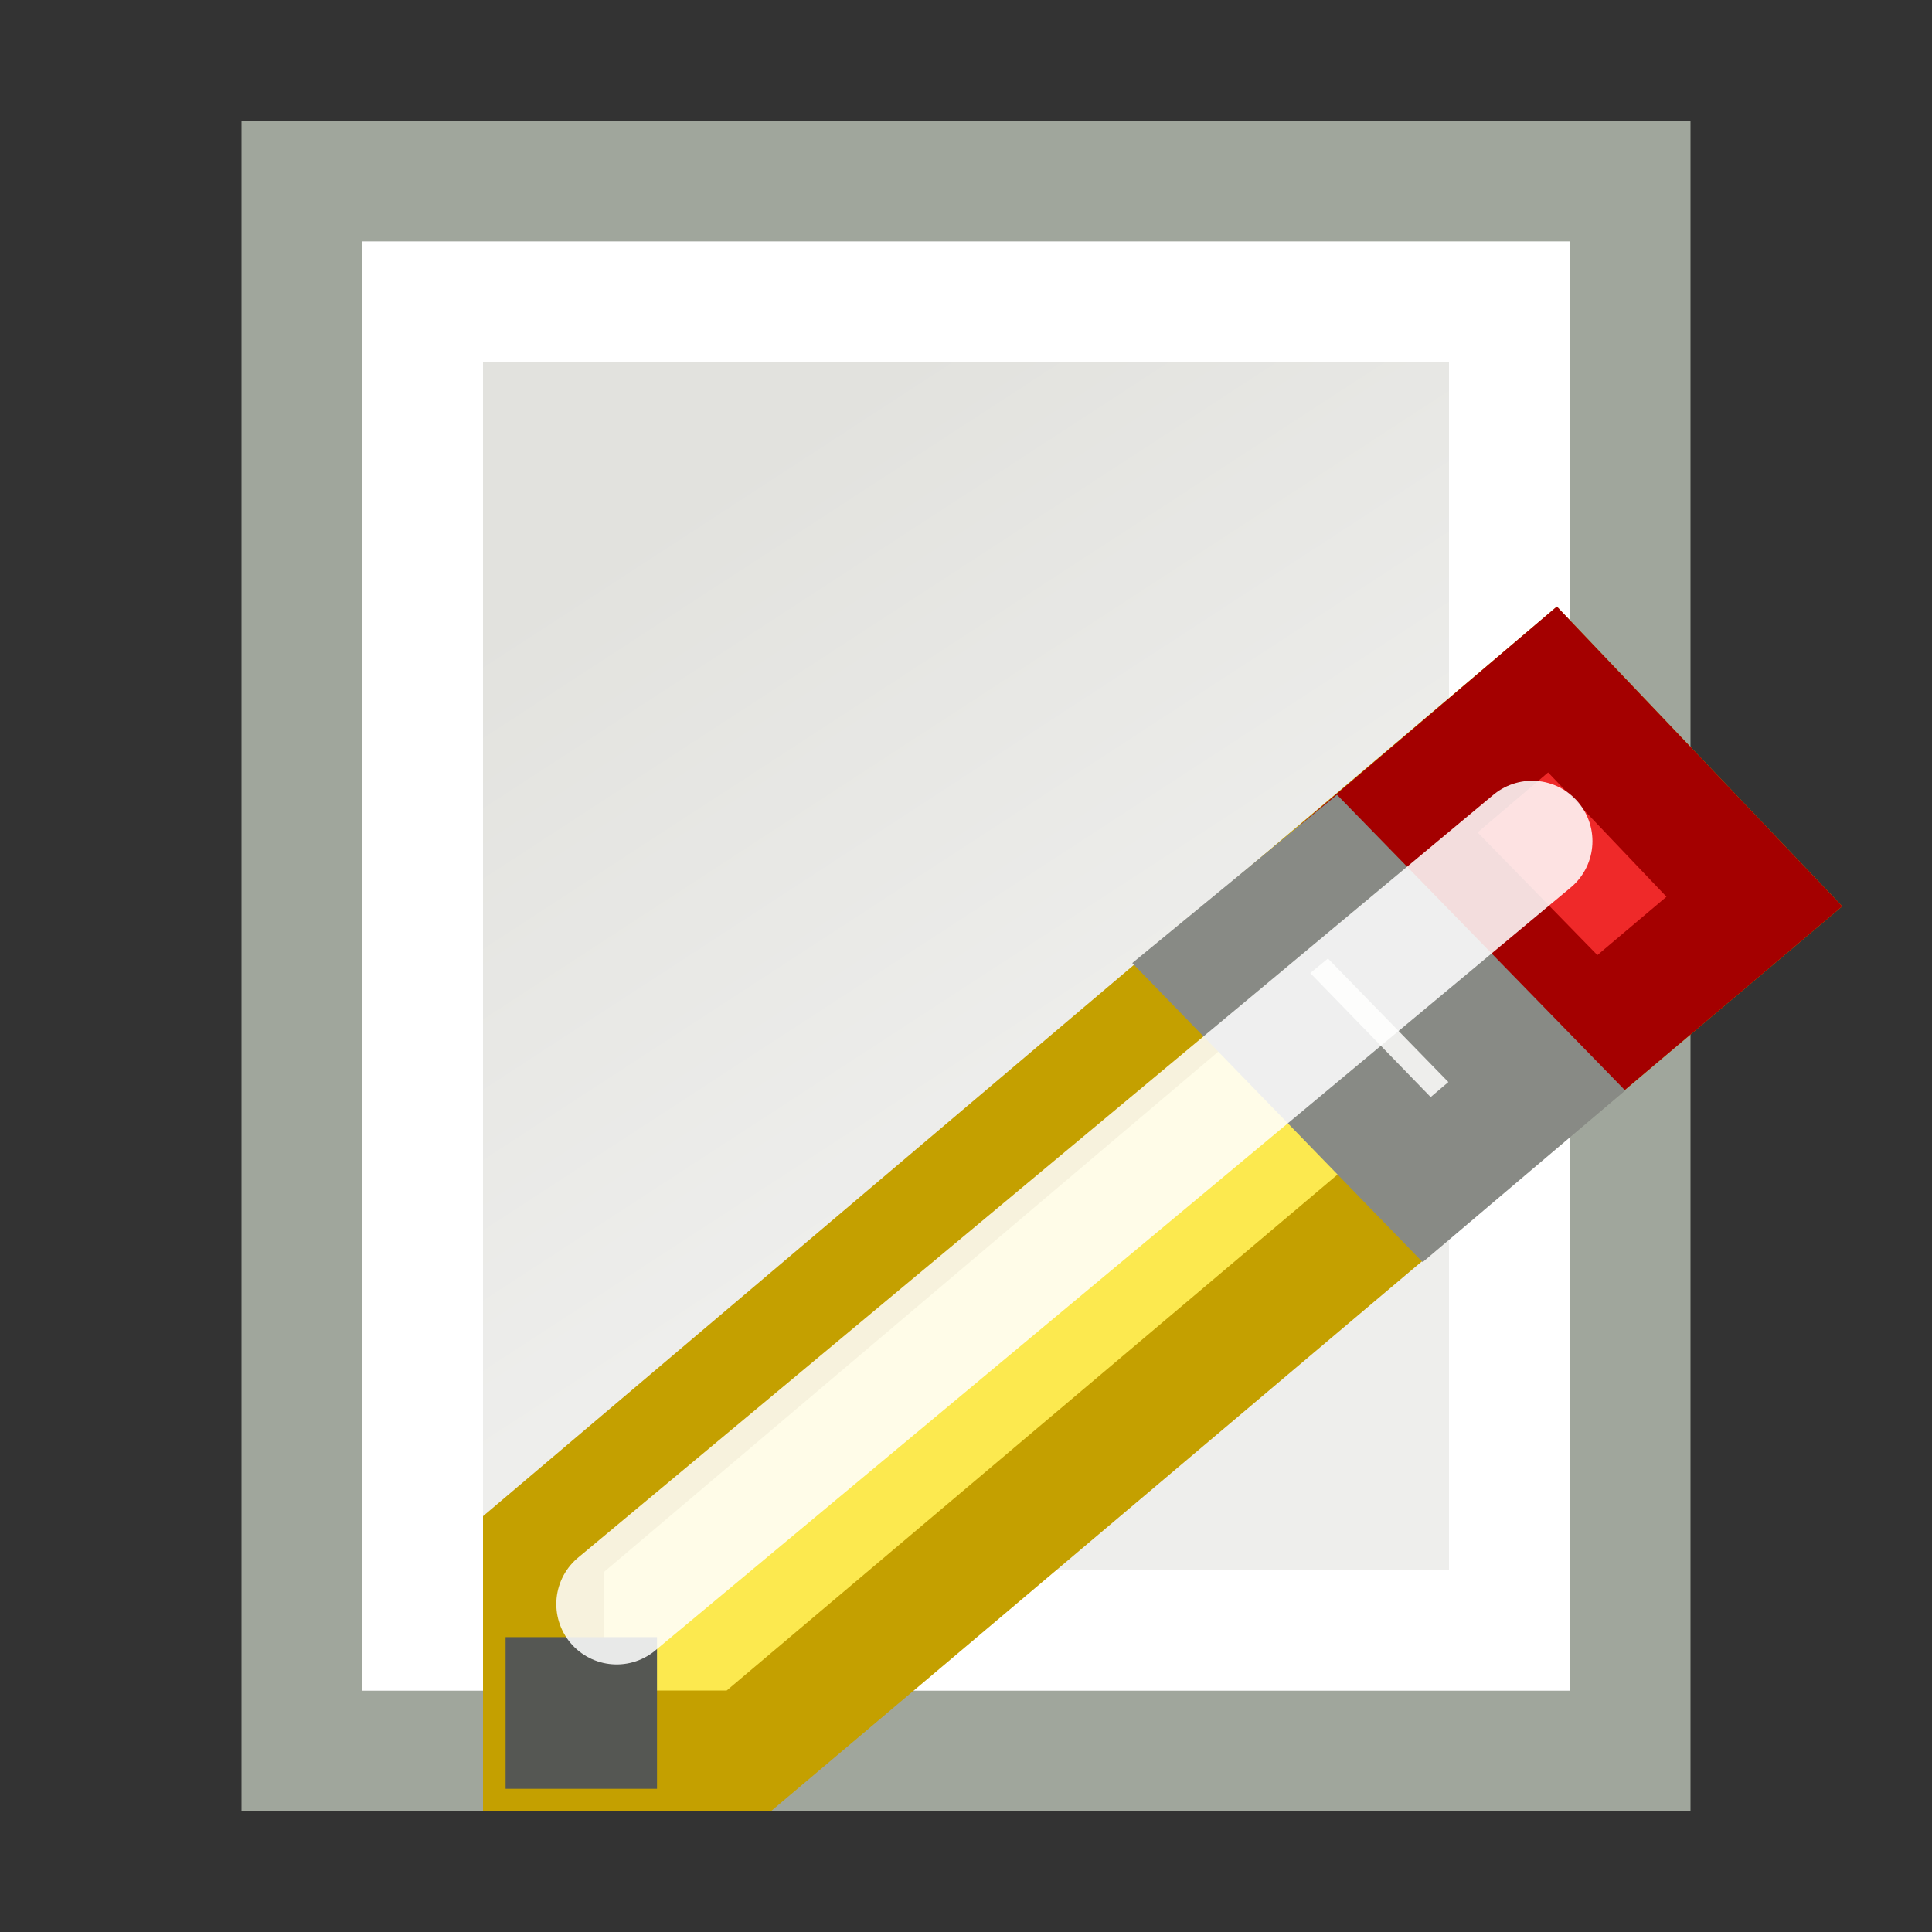 <?xml version="1.0" encoding="UTF-8" standalone="no"?>
<!-- Created with Inkscape (http://www.inkscape.org/) -->
<svg
   xmlns:dc="http://purl.org/dc/elements/1.1/"
   xmlns:cc="http://web.resource.org/cc/"
   xmlns:rdf="http://www.w3.org/1999/02/22-rdf-syntax-ns#"
   xmlns:svg="http://www.w3.org/2000/svg"
   xmlns="http://www.w3.org/2000/svg"
   xmlns:xlink="http://www.w3.org/1999/xlink"
   xmlns:sodipodi="http://sodipodi.sourceforge.net/DTD/sodipodi-0.dtd"
   xmlns:inkscape="http://www.inkscape.org/namespaces/inkscape"
   width="16"
   height="16"
   id="svg2"
   sodipodi:version="0.32"
   inkscape:version="0.45+devel"
   version="1.0"
   sodipodi:docbase="/home/silvestre/.icons/Gion/16x16/actions/SVGs"
   sodipodi:docname="edit.svg"
   inkscape:output_extension="org.inkscape.output.svg.inkscape"
   sodipodi:modified="true">
  <rect width="100%" height="100%" fill="#333333" stroke="none"/>
  <defs
     id="defs4">
    <linearGradient
       inkscape:collect="always"
       id="linearGradient2770">
      <stop
         style="stop-color:#eeeeec;stop-opacity:1;"
         offset="0"
         id="stop2772" />
      <stop
         style="stop-color:#e2e2de;stop-opacity:1"
         offset="1"
         id="stop2774" />
    </linearGradient>
    <linearGradient
       inkscape:collect="always"
       xlink:href="#linearGradient2770"
       id="linearGradient2776"
       x1="13.413"
       y1="11.617"
       x2="9.314"
       y2="5.043"
       gradientUnits="userSpaceOnUse"
       gradientTransform="matrix(0.733,0,0,0.765,-6.666682e-2,-0.412)" />
  </defs>
  <sodipodi:namedview
     id="base"
     pagecolor="#ffffff"
     bordercolor="#666666"
     borderopacity="1.0"
     inkscape:pageopacity="0.0"
     inkscape:pageshadow="2"
     inkscape:zoom="1"
     inkscape:cx="8"
     inkscape:cy="8"
     inkscape:document-units="px"
     inkscape:current-layer="layer1"
     inkscape:showpageshadow="false"
     width="16px"
     height="16px"
     showgrid="false"
     showborder="false"
     inkscape:window-width="872"
     inkscape:window-height="622"
     inkscape:window-x="89"
     inkscape:window-y="102" />
  <g
     inkscape:label="Capa 1"
     inkscape:groupmode="layer"
     id="layer1">
    <rect
       style="opacity:1;fill:url(#linearGradient2776);fill-opacity:1;stroke:#a0a69c;stroke-width:1;stroke-linecap:round;stroke-linejoin:miter;stroke-miterlimit:4;stroke-dasharray:none;stroke-opacity:1"
       id="rect1878"
       width="11"
       height="13"
       x="2.5"
       y="1.5" />
    <rect
       style="opacity:1;fill:none;fill-opacity:1;stroke:#ffffff;stroke-width:1;stroke-linecap:round;stroke-linejoin:miter;stroke-miterlimit:4;stroke-dasharray:none;stroke-opacity:1"
       id="rect1880"
       width="9"
       height="11"
       x="3.5"
       y="2.5" />
    <path
       style="fill:#fce94f;fill-rule:evenodd;stroke:#c4a000;stroke-width:1px;stroke-linecap:butt;stroke-linejoin:miter;stroke-opacity:1"
       d="M 4.5,12.788 L 4.5,14.5 L 6.201,14.5 L 14.529,7.466 L 12.857,5.71 L 4.5,12.788 z"
       id="path1881"
       sodipodi:nodetypes="cccccc" />
    <path
       style="fill:#ef2929;fill-rule:evenodd;stroke:#a40000;stroke-width:1px;stroke-linecap:butt;stroke-linejoin:miter;stroke-opacity:1"
       d="M 13.196,8.592 L 14.529,7.466 L 12.857,5.71 L 11.505,6.86 L 13.196,8.592 z"
       id="path2771"
       sodipodi:nodetypes="ccccc" />
    <path
       style="fill:#eeeeec;fill-rule:evenodd;stroke:#888a85;stroke-width:1px;stroke-linecap:butt;stroke-linejoin:miter;stroke-opacity:1"
       d="M 11.815,9.769 L 12.727,8.996 L 11.035,7.26 L 10.114,8.017 L 11.815,9.769 z"
       id="path2773"
       sodipodi:nodetypes="ccccc" />
    <rect
       style="opacity:1;fill:#555753;fill-opacity:1;stroke:none;stroke-width:1;stroke-linecap:round;stroke-linejoin:miter;stroke-miterlimit:4;stroke-dasharray:none;stroke-opacity:0.503"
       id="rect3663"
       width="1.254"
       height="1.256"
       x="4.187"
       y="13.558" />
    <path
       style="fill:none;fill-rule:evenodd;stroke:#ffffff;stroke-width:1px;stroke-linecap:round;stroke-linejoin:miter;stroke-opacity:0.866"
       d="M 5.107,13.284 L 12.688,6.966"
       id="path4553" />
  </g>
</svg>
